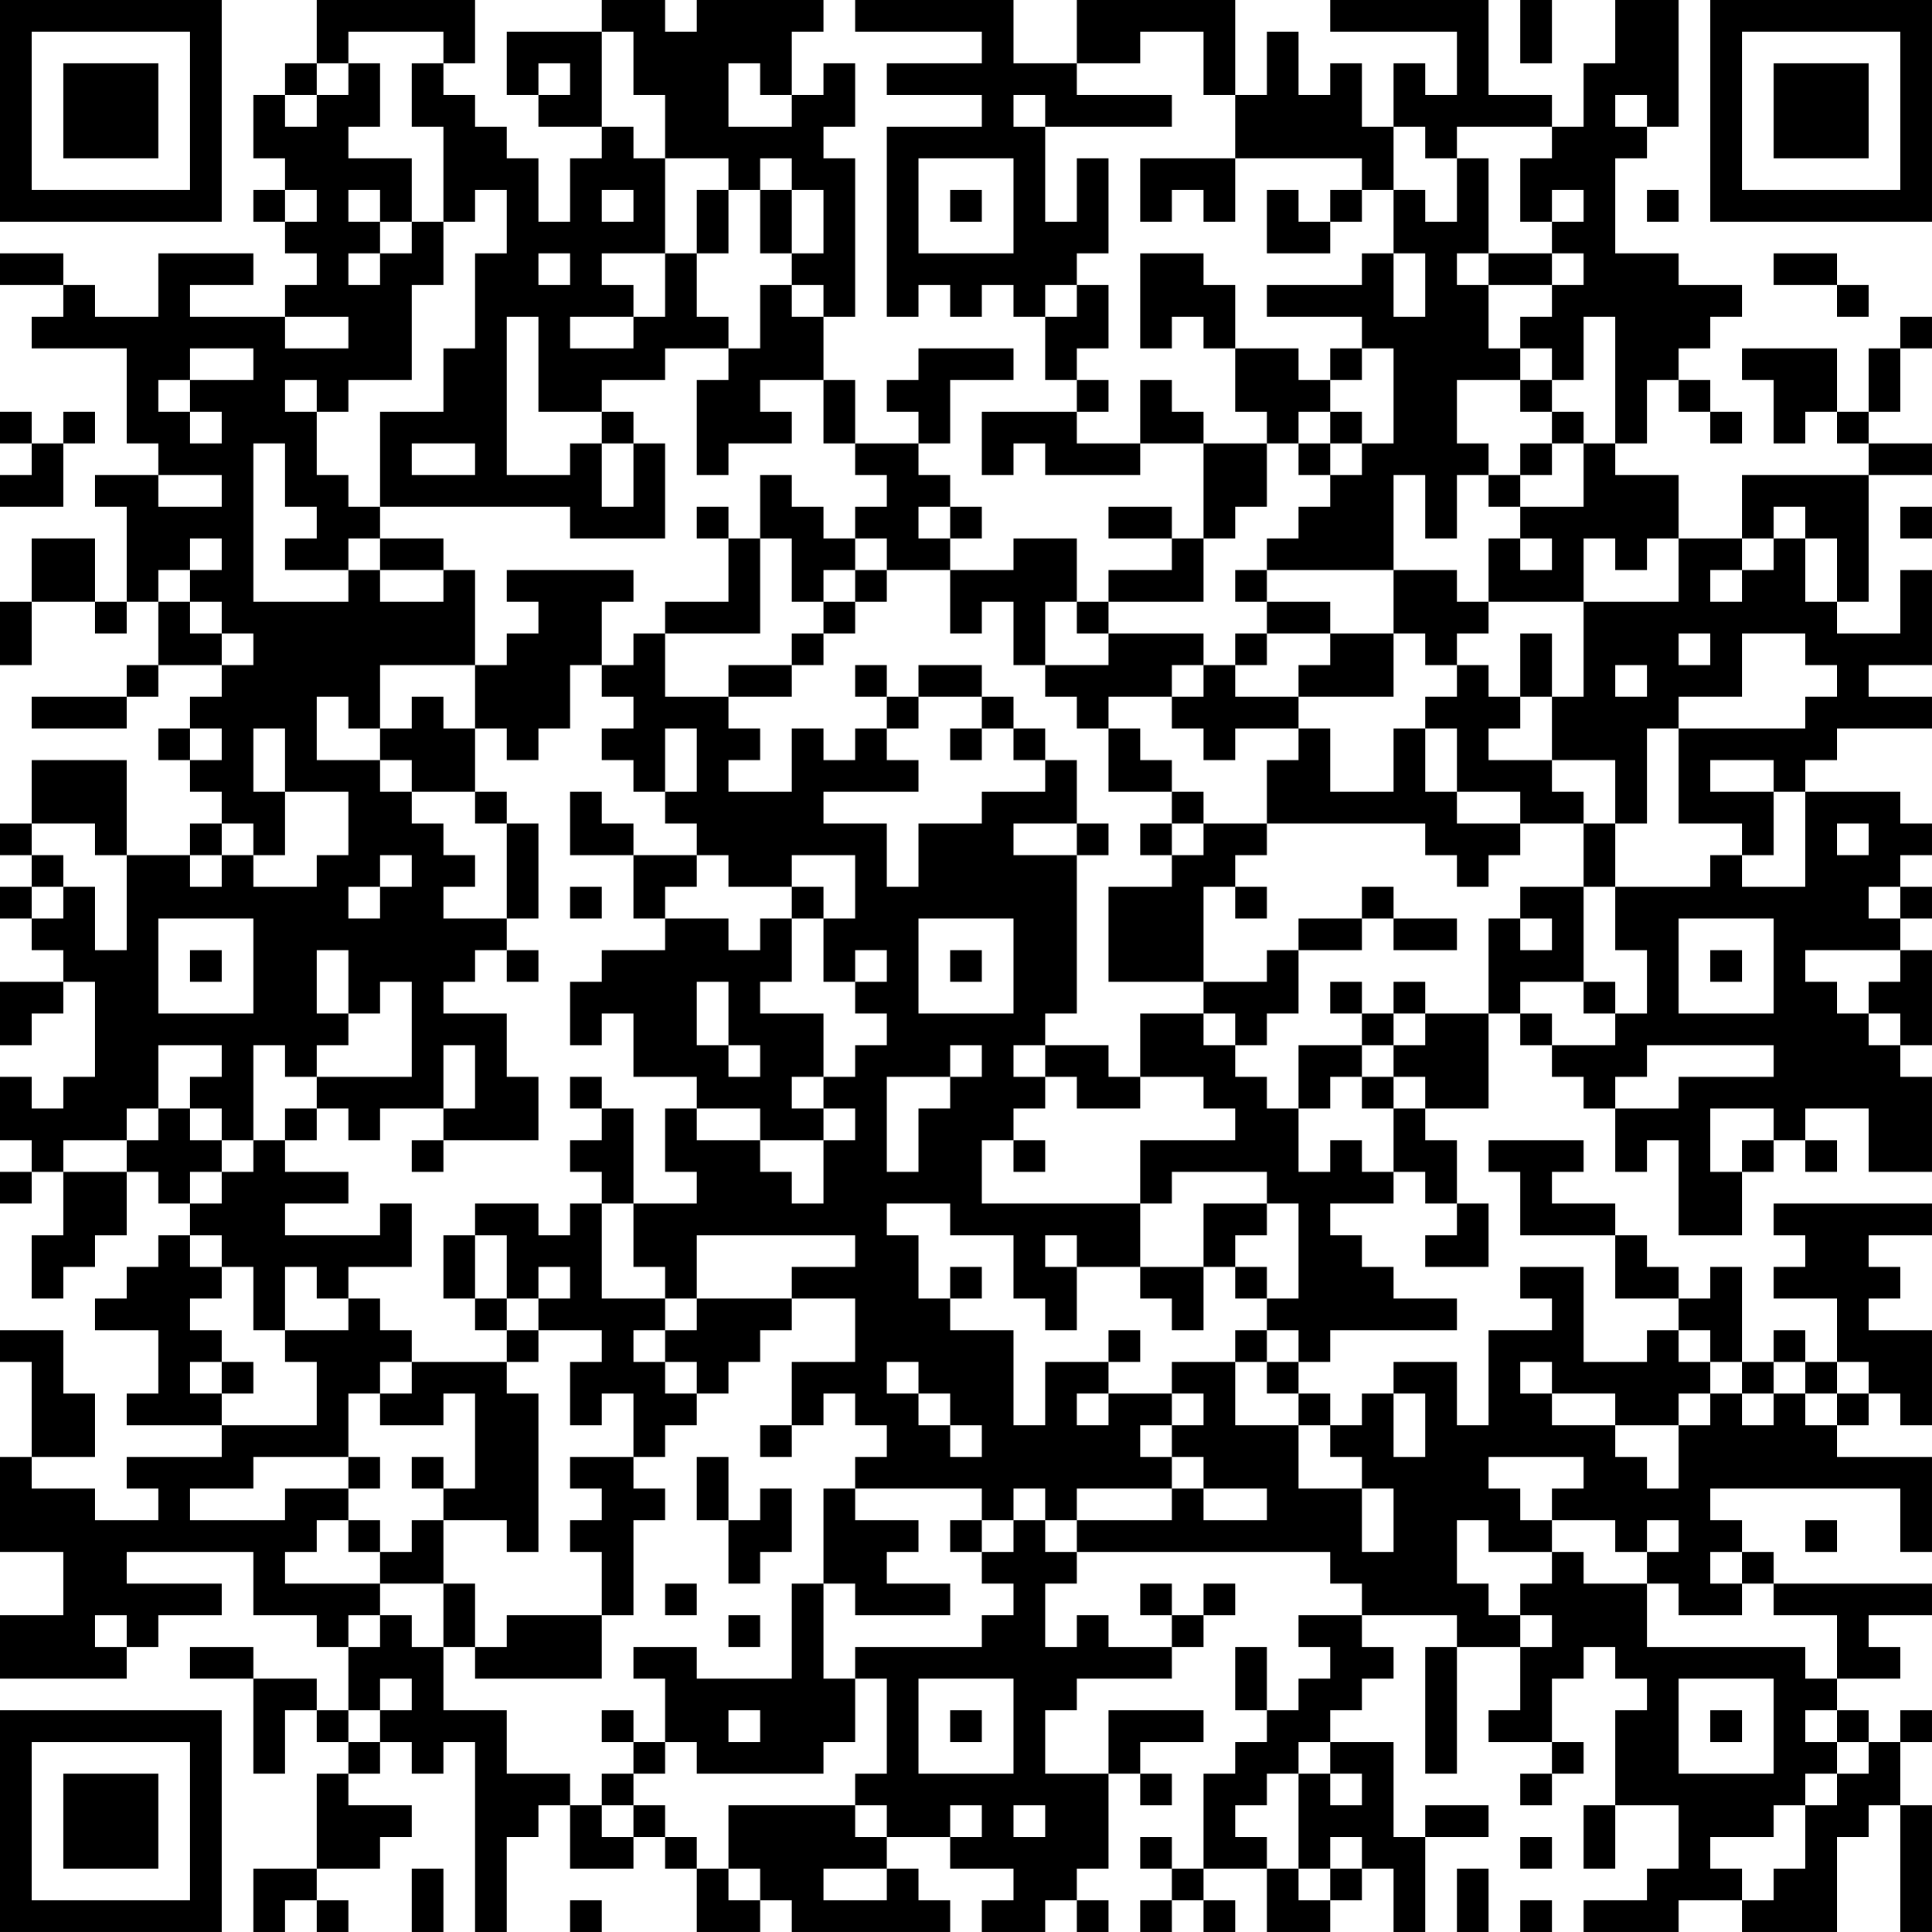 <?xml version="1.0" encoding="UTF-8"?>
<svg xmlns="http://www.w3.org/2000/svg" version="1.1" width="300" height="300" viewBox="0 0 300 300"><rect x="0" y="0" width="300" height="300" fill="#ffffff"/><g transform="scale(4.918)"><g transform="translate(0,0)"><path fill-rule="evenodd" d="M10 0L10 2L9 2L9 3L8 3L8 5L9 5L9 6L8 6L8 7L9 7L9 8L10 8L10 9L9 9L9 10L6 10L6 9L8 9L8 8L5 8L5 10L3 10L3 9L2 9L2 8L0 8L0 9L2 9L2 10L1 10L1 11L4 11L4 14L5 14L5 15L3 15L3 16L4 16L4 19L3 19L3 17L1 17L1 19L0 19L0 21L1 21L1 19L3 19L3 20L4 20L4 19L5 19L5 21L4 21L4 22L1 22L1 23L4 23L4 22L5 22L5 21L7 21L7 22L6 22L6 23L5 23L5 24L6 24L6 25L7 25L7 26L6 26L6 27L4 27L4 24L1 24L1 26L0 26L0 27L1 27L1 28L0 28L0 29L1 29L1 30L2 30L2 31L0 31L0 33L1 33L1 32L2 32L2 31L3 31L3 34L2 34L2 35L1 35L1 34L0 34L0 36L1 36L1 37L0 37L0 38L1 38L1 37L2 37L2 39L1 39L1 41L2 41L2 40L3 40L3 39L4 39L4 37L5 37L5 38L6 38L6 39L5 39L5 40L4 40L4 41L3 41L3 42L5 42L5 44L4 44L4 45L7 45L7 46L4 46L4 47L5 47L5 48L3 48L3 47L1 47L1 46L3 46L3 44L2 44L2 42L0 42L0 43L1 43L1 46L0 46L0 49L2 49L2 51L0 51L0 53L4 53L4 52L5 52L5 51L7 51L7 50L4 50L4 49L8 49L8 51L10 51L10 52L11 52L11 54L10 54L10 53L8 53L8 52L6 52L6 53L8 53L8 56L9 56L9 54L10 54L10 55L11 55L11 56L10 56L10 59L8 59L8 61L9 61L9 60L10 60L10 61L11 61L11 60L10 60L10 59L12 59L12 58L13 58L13 57L11 57L11 56L12 56L12 55L13 55L13 56L14 56L14 55L15 55L15 61L16 61L16 58L17 58L17 57L18 57L18 59L20 59L20 58L21 58L21 59L22 59L22 61L24 61L24 60L25 60L25 61L30 61L30 60L29 60L29 59L28 59L28 58L30 58L30 59L32 59L32 60L31 60L31 61L33 61L33 60L34 60L34 61L35 61L35 60L34 60L34 59L35 59L35 56L36 56L36 57L37 57L37 56L36 56L36 55L38 55L38 54L35 54L35 56L33 56L33 54L34 54L34 53L37 53L37 52L38 52L38 51L39 51L39 50L38 50L38 51L37 51L37 50L36 50L36 51L37 51L37 52L35 52L35 51L34 51L34 52L33 52L33 50L34 50L34 49L42 49L42 50L43 50L43 51L41 51L41 52L42 52L42 53L41 53L41 54L40 54L40 52L39 52L39 54L40 54L40 55L39 55L39 56L38 56L38 59L37 59L37 58L36 58L36 59L37 59L37 60L36 60L36 61L37 61L37 60L38 60L38 61L39 61L39 60L38 60L38 59L40 59L40 61L42 61L42 60L43 60L43 59L44 59L44 61L45 61L45 58L47 58L47 57L45 57L45 58L44 58L44 55L42 55L42 54L43 54L43 53L44 53L44 52L43 52L43 51L46 51L46 52L45 52L45 56L46 56L46 52L48 52L48 54L47 54L47 55L49 55L49 56L48 56L48 57L49 57L49 56L50 56L50 55L49 55L49 53L50 53L50 52L51 52L51 53L52 53L52 54L51 54L51 57L50 57L50 59L51 59L51 57L53 57L53 59L52 59L52 60L50 60L50 61L53 61L53 60L55 60L55 61L58 61L58 58L59 58L59 57L60 57L60 61L61 61L61 57L60 57L60 55L61 55L61 54L60 54L60 55L59 55L59 54L58 54L58 53L60 53L60 52L59 52L59 51L61 51L61 50L56 50L56 49L55 49L55 48L54 48L54 47L60 47L60 49L61 49L61 46L58 46L58 45L59 45L59 44L60 44L60 45L61 45L61 42L59 42L59 41L60 41L60 40L59 40L59 39L61 39L61 38L56 38L56 39L57 39L57 40L56 40L56 41L58 41L58 43L57 43L57 42L56 42L56 43L55 43L55 40L54 40L54 41L53 41L53 40L52 40L52 39L51 39L51 38L49 38L49 37L50 37L50 36L47 36L47 37L48 37L48 39L51 39L51 41L53 41L53 42L52 42L52 43L50 43L50 40L48 40L48 41L49 41L49 42L47 42L47 45L46 45L46 43L44 43L44 44L43 44L43 45L42 45L42 44L41 44L41 43L42 43L42 42L46 42L46 41L44 41L44 40L43 40L43 39L42 39L42 38L44 38L44 37L45 37L45 38L46 38L46 39L45 39L45 40L47 40L47 38L46 38L46 36L45 36L45 35L47 35L47 32L48 32L48 33L49 33L49 34L50 34L50 35L51 35L51 37L52 37L52 36L53 36L53 39L55 39L55 37L56 37L56 36L57 36L57 37L58 37L58 36L57 36L57 35L59 35L59 37L61 37L61 34L60 34L60 33L61 33L61 30L60 30L60 29L61 29L61 28L60 28L60 27L61 27L61 26L60 26L60 25L57 25L57 24L58 24L58 23L61 23L61 22L59 22L59 21L61 21L61 18L60 18L60 20L58 20L58 19L59 19L59 15L61 15L61 14L59 14L59 13L60 13L60 11L61 11L61 10L60 10L60 11L59 11L59 13L58 13L58 11L55 11L55 12L56 12L56 14L57 14L57 13L58 13L58 14L59 14L59 15L55 15L55 17L53 17L53 15L51 15L51 14L52 14L52 12L53 12L53 13L54 13L54 14L55 14L55 13L54 13L54 12L53 12L53 11L54 11L54 10L55 10L55 9L53 9L53 8L51 8L51 5L52 5L52 4L53 4L53 0L51 0L51 2L50 2L50 4L49 4L49 3L47 3L47 0L42 0L42 1L46 1L46 3L45 3L45 2L44 2L44 4L43 4L43 2L42 2L42 3L41 3L41 1L40 1L40 3L39 3L39 0L34 0L34 2L32 2L32 0L27 0L27 1L31 1L31 2L28 2L28 3L31 3L31 4L28 4L28 10L29 10L29 9L30 9L30 10L31 10L31 9L32 9L32 10L33 10L33 12L34 12L34 13L31 13L31 15L32 15L32 14L33 14L33 15L36 15L36 14L38 14L38 17L37 17L37 16L35 16L35 17L37 17L37 18L35 18L35 19L34 19L34 17L32 17L32 18L30 18L30 17L31 17L31 16L30 16L30 15L29 15L29 14L30 14L30 12L32 12L32 11L29 11L29 12L28 12L28 13L29 13L29 14L27 14L27 12L26 12L26 10L27 10L27 5L26 5L26 4L27 4L27 2L26 2L26 3L25 3L25 1L26 1L26 0L22 0L22 1L21 1L21 0L19 0L19 1L16 1L16 3L17 3L17 4L19 4L19 5L18 5L18 7L17 7L17 5L16 5L16 4L15 4L15 3L14 3L14 2L15 2L15 0ZM48 0L48 2L49 2L49 0ZM11 1L11 2L10 2L10 3L9 3L9 4L10 4L10 3L11 3L11 2L12 2L12 4L11 4L11 5L13 5L13 7L12 7L12 6L11 6L11 7L12 7L12 8L11 8L11 9L12 9L12 8L13 8L13 7L14 7L14 9L13 9L13 12L11 12L11 13L10 13L10 12L9 12L9 13L10 13L10 15L11 15L11 16L12 16L12 17L11 17L11 18L9 18L9 17L10 17L10 16L9 16L9 14L8 14L8 19L11 19L11 18L12 18L12 19L14 19L14 18L15 18L15 21L12 21L12 23L11 23L11 22L10 22L10 24L12 24L12 25L13 25L13 26L14 26L14 27L15 27L15 28L14 28L14 29L16 29L16 30L15 30L15 31L14 31L14 32L16 32L16 34L17 34L17 36L14 36L14 35L15 35L15 33L14 33L14 35L12 35L12 36L11 36L11 35L10 35L10 34L13 34L13 31L12 31L12 32L11 32L11 30L10 30L10 32L11 32L11 33L10 33L10 34L9 34L9 33L8 33L8 36L7 36L7 35L6 35L6 34L7 34L7 33L5 33L5 35L4 35L4 36L2 36L2 37L4 37L4 36L5 36L5 35L6 35L6 36L7 36L7 37L6 37L6 38L7 38L7 37L8 37L8 36L9 36L9 37L11 37L11 38L9 38L9 39L12 39L12 38L13 38L13 40L11 40L11 41L10 41L10 40L9 40L9 42L8 42L8 40L7 40L7 39L6 39L6 40L7 40L7 41L6 41L6 42L7 42L7 43L6 43L6 44L7 44L7 45L10 45L10 43L9 43L9 42L11 42L11 41L12 41L12 42L13 42L13 43L12 43L12 44L11 44L11 46L8 46L8 47L6 47L6 48L9 48L9 47L11 47L11 48L10 48L10 49L9 49L9 50L12 50L12 51L11 51L11 52L12 52L12 51L13 51L13 52L14 52L14 54L16 54L16 56L18 56L18 57L19 57L19 58L20 58L20 57L21 57L21 58L22 58L22 59L23 59L23 60L24 60L24 59L23 59L23 57L27 57L27 58L28 58L28 57L27 57L27 56L28 56L28 53L27 53L27 52L31 52L31 51L32 51L32 50L31 50L31 49L32 49L32 48L33 48L33 49L34 49L34 48L37 48L37 47L38 47L38 48L40 48L40 47L38 47L38 46L37 46L37 45L38 45L38 44L37 44L37 43L39 43L39 45L41 45L41 47L43 47L43 49L44 49L44 47L43 47L43 46L42 46L42 45L41 45L41 44L40 44L40 43L41 43L41 42L40 42L40 41L41 41L41 38L40 38L40 37L37 37L37 38L36 38L36 36L39 36L39 35L38 35L38 34L36 34L36 32L38 32L38 33L39 33L39 34L40 34L40 35L41 35L41 37L42 37L42 36L43 36L43 37L44 37L44 35L45 35L45 34L44 34L44 33L45 33L45 32L47 32L47 29L48 29L48 30L49 30L49 29L48 29L48 28L50 28L50 31L48 31L48 32L49 32L49 33L51 33L51 32L52 32L52 30L51 30L51 28L54 28L54 27L55 27L55 28L57 28L57 25L56 25L56 24L54 24L54 25L56 25L56 27L55 27L55 26L53 26L53 23L57 23L57 22L58 22L58 21L57 21L57 20L55 20L55 22L53 22L53 23L52 23L52 26L51 26L51 24L49 24L49 22L50 22L50 19L53 19L53 17L52 17L52 18L51 18L51 17L50 17L50 19L47 19L47 17L48 17L48 18L49 18L49 17L48 17L48 16L50 16L50 14L51 14L51 10L50 10L50 12L49 12L49 11L48 11L48 10L49 10L49 9L50 9L50 8L49 8L49 7L50 7L50 6L49 6L49 7L48 7L48 5L49 5L49 4L46 4L46 5L45 5L45 4L44 4L44 6L43 6L43 5L39 5L39 3L38 3L38 1L36 1L36 2L34 2L34 3L37 3L37 4L33 4L33 3L32 3L32 4L33 4L33 7L34 7L34 5L35 5L35 8L34 8L34 9L33 9L33 10L34 10L34 9L35 9L35 11L34 11L34 12L35 12L35 13L34 13L34 14L36 14L36 12L37 12L37 13L38 13L38 14L40 14L40 16L39 16L39 17L38 17L38 19L35 19L35 20L34 20L34 19L33 19L33 21L32 21L32 19L31 19L31 20L30 20L30 18L28 18L28 17L27 17L27 16L28 16L28 15L27 15L27 14L26 14L26 12L24 12L24 13L25 13L25 14L23 14L23 15L22 15L22 12L23 12L23 11L24 11L24 9L25 9L25 10L26 10L26 9L25 9L25 8L26 8L26 6L25 6L25 5L24 5L24 6L23 6L23 5L21 5L21 3L20 3L20 1L19 1L19 4L20 4L20 5L21 5L21 8L19 8L19 9L20 9L20 10L18 10L18 11L20 11L20 10L21 10L21 8L22 8L22 10L23 10L23 11L21 11L21 12L19 12L19 13L17 13L17 10L16 10L16 15L18 15L18 14L19 14L19 16L20 16L20 14L21 14L21 17L18 17L18 16L12 16L12 13L14 13L14 11L15 11L15 8L16 8L16 6L15 6L15 7L14 7L14 4L13 4L13 2L14 2L14 1ZM17 2L17 3L18 3L18 2ZM23 2L23 4L25 4L25 3L24 3L24 2ZM51 3L51 4L52 4L52 3ZM29 5L29 8L32 8L32 5ZM36 5L36 7L37 7L37 6L38 6L38 7L39 7L39 5ZM46 5L46 7L45 7L45 6L44 6L44 8L43 8L43 9L40 9L40 10L43 10L43 11L42 11L42 12L41 12L41 11L39 11L39 9L38 9L38 8L36 8L36 11L37 11L37 10L38 10L38 11L39 11L39 13L40 13L40 14L41 14L41 15L42 15L42 16L41 16L41 17L40 17L40 18L39 18L39 19L40 19L40 20L39 20L39 21L38 21L38 20L35 20L35 21L33 21L33 22L34 22L34 23L35 23L35 25L37 25L37 26L36 26L36 27L37 27L37 28L35 28L35 31L38 31L38 32L39 32L39 33L40 33L40 32L41 32L41 30L43 30L43 29L44 29L44 30L46 30L46 29L44 29L44 28L43 28L43 29L41 29L41 30L40 30L40 31L38 31L38 28L39 28L39 29L40 29L40 28L39 28L39 27L40 27L40 26L45 26L45 27L46 27L46 28L47 28L47 27L48 27L48 26L50 26L50 28L51 28L51 26L50 26L50 25L49 25L49 24L47 24L47 23L48 23L48 22L49 22L49 20L48 20L48 22L47 22L47 21L46 21L46 20L47 20L47 19L46 19L46 18L44 18L44 15L45 15L45 17L46 17L46 15L47 15L47 16L48 16L48 15L49 15L49 14L50 14L50 13L49 13L49 12L48 12L48 11L47 11L47 9L49 9L49 8L47 8L47 5ZM9 6L9 7L10 7L10 6ZM19 6L19 7L20 7L20 6ZM22 6L22 8L23 8L23 6ZM24 6L24 8L25 8L25 6ZM30 6L30 7L31 7L31 6ZM40 6L40 8L42 8L42 7L43 7L43 6L42 6L42 7L41 7L41 6ZM52 6L52 7L53 7L53 6ZM17 8L17 9L18 9L18 8ZM44 8L44 10L45 10L45 8ZM46 8L46 9L47 9L47 8ZM56 8L56 9L58 9L58 10L59 10L59 9L58 9L58 8ZM9 10L9 11L11 11L11 10ZM6 11L6 12L5 12L5 13L6 13L6 14L7 14L7 13L6 13L6 12L8 12L8 11ZM43 11L43 12L42 12L42 13L41 13L41 14L42 14L42 15L43 15L43 14L44 14L44 11ZM46 12L46 14L47 14L47 15L48 15L48 14L49 14L49 13L48 13L48 12ZM0 13L0 14L1 14L1 15L0 15L0 16L2 16L2 14L3 14L3 13L2 13L2 14L1 14L1 13ZM19 13L19 14L20 14L20 13ZM42 13L42 14L43 14L43 13ZM13 14L13 15L15 15L15 14ZM5 15L5 16L7 16L7 15ZM24 15L24 17L23 17L23 16L22 16L22 17L23 17L23 19L21 19L21 20L20 20L20 21L19 21L19 19L20 19L20 18L16 18L16 19L17 19L17 20L16 20L16 21L15 21L15 23L14 23L14 22L13 22L13 23L12 23L12 24L13 24L13 25L15 25L15 26L16 26L16 29L17 29L17 26L16 26L16 25L15 25L15 23L16 23L16 24L17 24L17 23L18 23L18 21L19 21L19 22L20 22L20 23L19 23L19 24L20 24L20 25L21 25L21 26L22 26L22 27L20 27L20 26L19 26L19 25L18 25L18 27L20 27L20 29L21 29L21 30L19 30L19 31L18 31L18 33L19 33L19 32L20 32L20 34L22 34L22 35L21 35L21 37L22 37L22 38L20 38L20 35L19 35L19 34L18 34L18 35L19 35L19 36L18 36L18 37L19 37L19 38L18 38L18 39L17 39L17 38L15 38L15 39L14 39L14 41L15 41L15 42L16 42L16 43L13 43L13 44L12 44L12 45L14 45L14 44L15 44L15 47L14 47L14 46L13 46L13 47L14 47L14 48L13 48L13 49L12 49L12 48L11 48L11 49L12 49L12 50L14 50L14 52L15 52L15 53L19 53L19 51L20 51L20 48L21 48L21 47L20 47L20 46L21 46L21 45L22 45L22 44L23 44L23 43L24 43L24 42L25 42L25 41L27 41L27 43L25 43L25 45L24 45L24 46L25 46L25 45L26 45L26 44L27 44L27 45L28 45L28 46L27 46L27 47L26 47L26 50L25 50L25 53L22 53L22 52L20 52L20 53L21 53L21 55L20 55L20 54L19 54L19 55L20 55L20 56L19 56L19 57L20 57L20 56L21 56L21 55L22 55L22 56L26 56L26 55L27 55L27 53L26 53L26 50L27 50L27 51L30 51L30 50L28 50L28 49L29 49L29 48L27 48L27 47L31 47L31 48L30 48L30 49L31 49L31 48L32 48L32 47L33 47L33 48L34 48L34 47L37 47L37 46L36 46L36 45L37 45L37 44L35 44L35 43L36 43L36 42L35 42L35 43L33 43L33 45L32 45L32 42L30 42L30 41L31 41L31 40L30 40L30 41L29 41L29 39L28 39L28 38L30 38L30 39L32 39L32 41L33 41L33 42L34 42L34 40L36 40L36 41L37 41L37 42L38 42L38 40L39 40L39 41L40 41L40 40L39 40L39 39L40 39L40 38L38 38L38 40L36 40L36 38L31 38L31 36L32 36L32 37L33 37L33 36L32 36L32 35L33 35L33 34L34 34L34 35L36 35L36 34L35 34L35 33L33 33L33 32L34 32L34 27L35 27L35 26L34 26L34 24L33 24L33 23L32 23L32 22L31 22L31 21L29 21L29 22L28 22L28 21L27 21L27 22L28 22L28 23L27 23L27 24L26 24L26 23L25 23L25 25L23 25L23 24L24 24L24 23L23 23L23 22L25 22L25 21L26 21L26 20L27 20L27 19L28 19L28 18L27 18L27 17L26 17L26 16L25 16L25 15ZM29 16L29 17L30 17L30 16ZM56 16L56 17L55 17L55 18L54 18L54 19L55 19L55 18L56 18L56 17L57 17L57 19L58 19L58 17L57 17L57 16ZM60 16L60 17L61 17L61 16ZM6 17L6 18L5 18L5 19L6 19L6 20L7 20L7 21L8 21L8 20L7 20L7 19L6 19L6 18L7 18L7 17ZM12 17L12 18L14 18L14 17ZM24 17L24 20L21 20L21 22L23 22L23 21L25 21L25 20L26 20L26 19L27 19L27 18L26 18L26 19L25 19L25 17ZM40 18L40 19L42 19L42 20L40 20L40 21L39 21L39 22L41 22L41 23L39 23L39 24L38 24L38 23L37 23L37 22L38 22L38 21L37 21L37 22L35 22L35 23L36 23L36 24L37 24L37 25L38 25L38 26L37 26L37 27L38 27L38 26L40 26L40 24L41 24L41 23L42 23L42 25L44 25L44 23L45 23L45 25L46 25L46 26L48 26L48 25L46 25L46 23L45 23L45 22L46 22L46 21L45 21L45 20L44 20L44 18ZM42 20L42 21L41 21L41 22L44 22L44 20ZM53 20L53 21L54 21L54 20ZM51 21L51 22L52 22L52 21ZM29 22L29 23L28 23L28 24L29 24L29 25L26 25L26 26L28 26L28 28L29 28L29 26L31 26L31 25L33 25L33 24L32 24L32 23L31 23L31 22ZM6 23L6 24L7 24L7 23ZM8 23L8 25L9 25L9 27L8 27L8 26L7 26L7 27L6 27L6 28L7 28L7 27L8 27L8 28L10 28L10 27L11 27L11 25L9 25L9 23ZM21 23L21 25L22 25L22 23ZM30 23L30 24L31 24L31 23ZM1 26L1 27L2 27L2 28L1 28L1 29L2 29L2 28L3 28L3 30L4 30L4 27L3 27L3 26ZM32 26L32 27L34 27L34 26ZM58 26L58 27L59 27L59 26ZM12 27L12 28L11 28L11 29L12 29L12 28L13 28L13 27ZM22 27L22 28L21 28L21 29L23 29L23 30L24 30L24 29L25 29L25 31L24 31L24 32L26 32L26 34L25 34L25 35L26 35L26 36L24 36L24 35L22 35L22 36L24 36L24 37L25 37L25 38L26 38L26 36L27 36L27 35L26 35L26 34L27 34L27 33L28 33L28 32L27 32L27 31L28 31L28 30L27 30L27 31L26 31L26 29L27 29L27 27L25 27L25 28L23 28L23 27ZM18 28L18 29L19 29L19 28ZM25 28L25 29L26 29L26 28ZM59 28L59 29L60 29L60 28ZM5 29L5 32L8 32L8 29ZM29 29L29 32L32 32L32 29ZM53 29L53 32L56 32L56 29ZM6 30L6 31L7 31L7 30ZM16 30L16 31L17 31L17 30ZM30 30L30 31L31 31L31 30ZM54 30L54 31L55 31L55 30ZM57 30L57 31L58 31L58 32L59 32L59 33L60 33L60 32L59 32L59 31L60 31L60 30ZM22 31L22 33L23 33L23 34L24 34L24 33L23 33L23 31ZM42 31L42 32L43 32L43 33L41 33L41 35L42 35L42 34L43 34L43 35L44 35L44 34L43 34L43 33L44 33L44 32L45 32L45 31L44 31L44 32L43 32L43 31ZM50 31L50 32L51 32L51 31ZM30 33L30 34L28 34L28 37L29 37L29 35L30 35L30 34L31 34L31 33ZM32 33L32 34L33 34L33 33ZM52 33L52 34L51 34L51 35L53 35L53 34L56 34L56 33ZM9 35L9 36L10 36L10 35ZM54 35L54 37L55 37L55 36L56 36L56 35ZM13 36L13 37L14 37L14 36ZM19 38L19 41L21 41L21 42L20 42L20 43L21 43L21 44L22 44L22 43L21 43L21 42L22 42L22 41L25 41L25 40L27 40L27 39L22 39L22 41L21 41L21 40L20 40L20 38ZM15 39L15 41L16 41L16 42L17 42L17 43L16 43L16 44L17 44L17 49L16 49L16 48L14 48L14 50L15 50L15 52L16 52L16 51L19 51L19 49L18 49L18 48L19 48L19 47L18 47L18 46L20 46L20 44L19 44L19 45L18 45L18 43L19 43L19 42L17 42L17 41L18 41L18 40L17 40L17 41L16 41L16 39ZM33 39L33 40L34 40L34 39ZM39 42L39 43L40 43L40 42ZM53 42L53 43L54 43L54 44L53 44L53 45L51 45L51 44L49 44L49 43L48 43L48 44L49 44L49 45L51 45L51 46L52 46L52 47L53 47L53 45L54 45L54 44L55 44L55 45L56 45L56 44L57 44L57 45L58 45L58 44L59 44L59 43L58 43L58 44L57 44L57 43L56 43L56 44L55 44L55 43L54 43L54 42ZM7 43L7 44L8 44L8 43ZM28 43L28 44L29 44L29 45L30 45L30 46L31 46L31 45L30 45L30 44L29 44L29 43ZM34 44L34 45L35 45L35 44ZM44 44L44 46L45 46L45 44ZM11 46L11 47L12 47L12 46ZM22 46L22 48L23 48L23 50L24 50L24 49L25 49L25 47L24 47L24 48L23 48L23 46ZM47 46L47 47L48 47L48 48L49 48L49 49L47 49L47 48L46 48L46 50L47 50L47 51L48 51L48 52L49 52L49 51L48 51L48 50L49 50L49 49L50 49L50 50L52 50L52 52L57 52L57 53L58 53L58 51L56 51L56 50L55 50L55 49L54 49L54 50L55 50L55 51L53 51L53 50L52 50L52 49L53 49L53 48L52 48L52 49L51 49L51 48L49 48L49 47L50 47L50 46ZM57 48L57 49L58 49L58 48ZM21 50L21 51L22 51L22 50ZM3 51L3 52L4 52L4 51ZM23 51L23 52L24 52L24 51ZM12 53L12 54L11 54L11 55L12 55L12 54L13 54L13 53ZM29 53L29 56L32 56L32 53ZM53 53L53 56L56 56L56 53ZM23 54L23 55L24 55L24 54ZM30 54L30 55L31 55L31 54ZM54 54L54 55L55 55L55 54ZM57 54L57 55L58 55L58 56L57 56L57 57L56 57L56 58L54 58L54 59L55 59L55 60L56 60L56 59L57 59L57 57L58 57L58 56L59 56L59 55L58 55L58 54ZM41 55L41 56L40 56L40 57L39 57L39 58L40 58L40 59L41 59L41 60L42 60L42 59L43 59L43 58L42 58L42 59L41 59L41 56L42 56L42 57L43 57L43 56L42 56L42 55ZM30 57L30 58L31 58L31 57ZM32 57L32 58L33 58L33 57ZM48 58L48 59L49 59L49 58ZM13 59L13 61L14 61L14 59ZM26 59L26 60L28 60L28 59ZM46 59L46 61L47 61L47 59ZM18 60L18 61L19 61L19 60ZM48 60L48 61L49 61L49 60ZM0 0L0 7L7 7L7 0ZM1 1L1 6L6 6L6 1ZM2 2L2 5L5 5L5 2ZM54 0L54 7L61 7L61 0ZM55 1L55 6L60 6L60 1ZM56 2L56 5L59 5L59 2ZM0 54L0 61L7 61L7 54ZM1 55L1 60L6 60L6 55ZM2 56L2 59L5 59L5 56Z" fill="#000000"/></g></g></svg>
